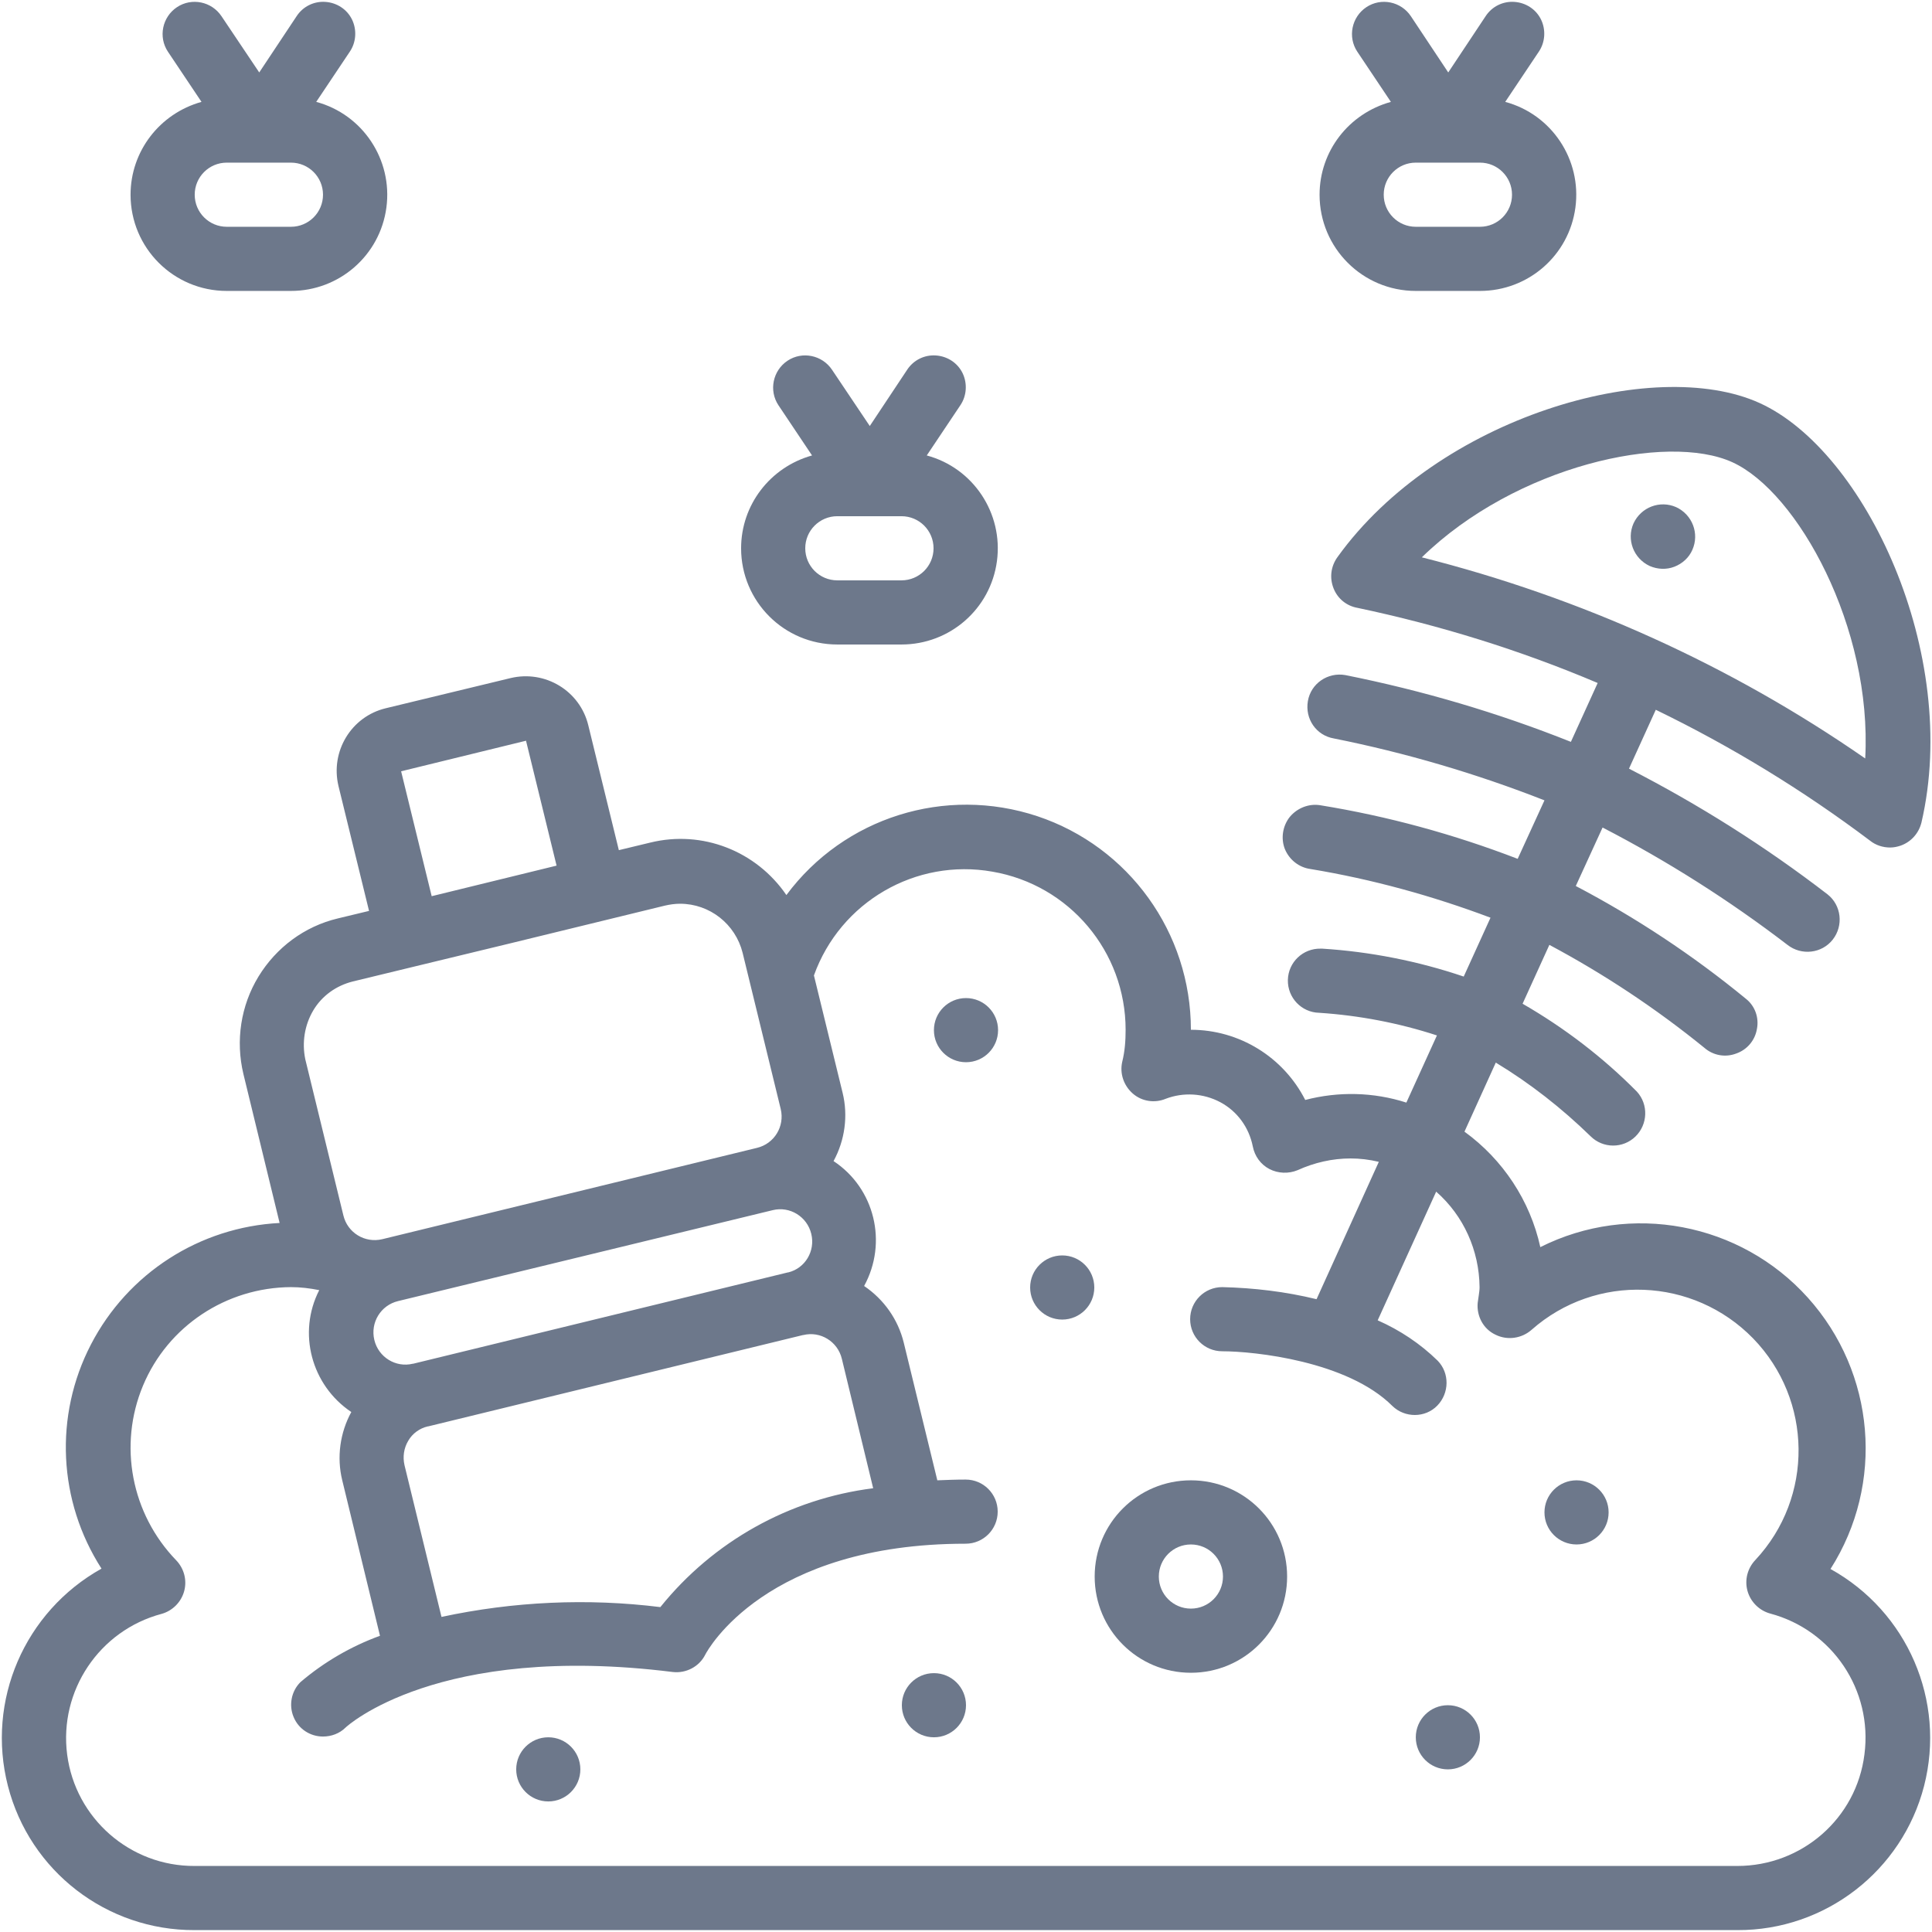 <?xml version="1.0" encoding="utf-8"?>
<!-- Generator: Adobe Illustrator 24.1.0, SVG Export Plug-In . SVG Version: 6.00 Build 0)  -->
<svg version="1.1" id="Calque_1" xmlns="http://www.w3.org/2000/svg" xmlns:xlink="http://www.w3.org/1999/xlink" x="0px" y="0px"
	 viewBox="0 0 512 512" style="enable-background:new 0 0 512 512;" xml:space="preserve">
<style type="text/css">
	.st0{fill:#6D788B;}
</style>
<g id="Page-1">
	<g id="_x30_40---Trash" transform="translate(-1)">
		<path id="Shape" class="st0" d="M486.1,415.8c14.4-22.6,11.9-52-6-71.9s-47-25.4-70.9-13.4c-2.7-12.3-9.9-23.2-20.1-30.6l8.3-18.3
			c9.1,5.5,17.5,12.1,25.1,19.5c3.3,3.3,8.6,3.3,11.9,0.1c3.3-3.2,3.5-8.5,0.4-11.9c-9-9.1-19.2-16.9-30.3-23.3l7.1-15.6
			c14.6,7.8,28.3,16.9,41.1,27.3c2.3,2,5.5,2.6,8.4,1.5c2.9-1,5-3.5,5.5-6.5c0.6-3-0.5-6.1-2.9-8c-14-11.5-29.1-21.5-45.1-29.9
			l7.1-15.5c17.2,8.9,33.6,19.3,49,31.1c3.7,2.9,9.1,2.3,12-1.4s2.3-9.1-1.4-12c-16.5-12.7-34.1-23.8-52.6-33.3l7.1-15.6
			c20,9.7,39,21.3,56.8,34.7c1.5,1.2,3.4,1.8,5.3,1.8c1,0,1.9-0.2,2.8-0.5c2.8-1,4.8-3.3,5.5-6.1c10.4-44.7-14.9-98.5-42.9-111.2
			s-85.2,3.7-111.9,40.9c-1.7,2.4-2.1,5.4-1,8.2s3.5,4.7,6.4,5.2c21.8,4.6,43.1,11.2,63.6,19.9l-7.1,15.6
			c-19.3-7.7-39.3-13.6-59.8-17.7c-4.6-0.8-9.1,2.2-9.9,6.9s2.2,9.1,6.9,9.9c19,3.8,37.7,9.3,55.8,16.4l-7.1,15.5
			c-16.9-6.5-34.4-11.3-52.3-14.2c-3-0.5-6.1,0.7-8.1,3.1c-1.9,2.4-2.4,5.7-1.3,8.5c1.2,2.9,3.8,4.9,6.8,5.3
			c16.3,2.7,32.3,7.1,47.7,12.9l-7.1,15.6c-12.1-4.1-24.8-6.6-37.5-7.4H351c-4.7-0.1-8.6,3.6-8.7,8.3c-0.1,4.7,3.6,8.6,8.3,8.7
			c10.6,0.7,21.1,2.7,31.2,6l-8.1,17.8c-8.7-2.8-18-3-26.8-0.7c-5.8-11.4-17.5-18.6-30.3-18.6c0-25.7-16.4-48.5-40.7-56.6
			c-24.4-8.1-51.2,0.3-66.5,20.9c-8-11.7-22.3-17.3-36.1-13.9l-8.3,2l-8.1-33.1c-2.2-9.1-11.4-14.7-20.6-12.5l-33.1,8
			c-9.1,2.2-14.7,11.4-12.5,20.6l8.1,33.1l-8.3,2c-8.8,2.1-16.3,7.7-21,15.4c-4.7,7.7-6.1,17-4,25.8l9.6,39.5
			c-21.2,1.1-40.2,13.3-50,32.2s-8.7,41.5,2.8,59.4c-20.4,11.4-30.6,35-24.8,57.6s26.2,38.3,49.5,38.2h408.8
			c23.3,0.1,43.7-15.7,49.5-38.2C516.7,450.7,506.5,427.1,486.1,415.8L486.1,415.8z M460.1,122.5c17.3,7.9,37.1,43.8,35.2,78.5
			c-35.6-24.7-75.5-42.7-117.5-53.3C402.7,123.4,442.8,114.6,460.1,122.5z M118,428.5l-9.8-40.2c-0.5-2.2-0.2-4.5,1-6.5
			c1.1-1.9,3-3.3,5.2-3.8h0.1l99.3-24.2h0.1c4.5-1.1,9.1,1.7,10.2,6.3l8.3,34.3c-22.2,2.8-42.4,14.1-56.4,31.5
			C156.7,423.5,137.1,424.4,118,428.5L118,428.5z M216,327c1.1,4.5-1.6,9.1-6.1,10.2h-0.1l-99.3,24.2h-0.1
			c-4.5,1.1-9.1-1.7-10.2-6.3c-1.1-4.6,1.7-9.2,6.3-10.3l99.3-24.1C210.3,319.6,214.9,322.4,216,327z M107.3,204.4l33.1-8.1
			l8.1,33.1l-33.1,8.1L107.3,204.4z M84,267.8c2.3-3.9,6.1-6.6,10.5-7.7l16.5-4l24.8-6l41.4-10.1c1.3-0.3,2.7-0.5,4-0.5
			c7.9,0,14.7,5.4,16.6,13l10.1,41.4c1.1,4.6-1.7,9.2-6.3,10.3l-99.3,24.2c-4.6,1.1-9.2-1.7-10.3-6.3l-10.1-41.4
			C81,276.3,81.7,271.7,84,267.8L84,267.8z M461.4,494.5H52.6C35.5,494.6,21,481.9,18.8,465s8.5-32.9,25-37.3c2.9-0.8,5.2-3.1,6-6
			s0-6-2.1-8.2c-11.9-12.3-15.4-30.5-8.8-46.3s22.1-26,39.2-26.1c2.5,0,5,0.3,7.5,0.8c-5.8,11.3-2.1,25.2,8.5,32.3
			c-3,5.5-3.9,12-2.4,18.1l10,41.2c-7.7,2.8-14.9,7-21.1,12.3c-2.4,2.4-3.1,6.1-1.8,9.2c1.3,3.2,4.4,5.2,7.8,5.2
			c2.2,0,4.4-0.8,6-2.4c0.2-0.2,24.3-22.5,86.7-14.7c3.5,0.4,7-1.4,8.6-4.6c0.6-1.2,16-29.4,69-29.4c4.7,0,8.5-3.8,8.5-8.5
			s-3.8-8.5-8.5-8.5c-2.6,0-5,0.1-7.5,0.2l-8.9-36.5c-1.5-6.1-5.2-11.4-10.5-15c6.3-11.5,2.8-25.9-8.1-33.1c3-5.5,3.9-12,2.4-18.1
			l-7.6-31.1c7-19.5,27-31.1,47.3-27.5c20.4,3.5,35.3,21.2,35.3,41.9c0,2.9-0.2,5.7-0.9,8.5c-0.7,3.1,0.4,6.3,2.8,8.4
			s5.8,2.6,8.7,1.4c4.7-1.8,10-1.5,14.5,0.9s7.6,6.7,8.6,11.7c0.5,2.6,2.1,4.8,4.4,6s5.1,1.3,7.5,0.3c4.4-2,9.2-3.1,14-3.1
			c2.5,0,5,0.3,7.5,0.9l-16.5,36.4c-8.2-2-16.6-3-25-3.2c-4.7,0-8.5,3.8-8.5,8.5s3.8,8.5,8.5,8.5c8.5,0,33.2,2.6,45.1,14.5
			c3.3,3.2,8.7,3.2,11.9-0.1s3.3-8.6,0.1-11.9c-4.6-4.5-10-8.1-15.9-10.7l15.5-34.1c7.3,6.4,11.4,15.6,11.5,25.3
			c0,0.7-0.1,1.4-0.2,2.1l-0.3,2.1c-0.3,3.5,1.5,6.9,4.7,8.4c3.2,1.6,7,1,9.6-1.3c17-15,42.8-14,58.7,2.3
			c15.8,16.3,16.1,42.1,0.6,58.7c-2.1,2.2-2.9,5.3-2.1,8.2c0.8,2.9,3.1,5.2,6,6c16.5,4.4,27.2,20.3,25,37.3
			C493,481.9,478.5,494.5,461.4,494.5L461.4,494.5z"/>
		<circle id="Oval" class="st0" cx="248.5" cy="451.9" r="8.5"/>
		<circle id="Oval_1_" class="st0" cx="146.3" cy="468.9" r="8.5"/>
		<circle id="Oval_2_" class="st0" cx="257" cy="273" r="8.5"/>
		<circle id="Oval_3_" class="st0" cx="282.5" cy="341.2" r="8.5"/>
		<circle id="Oval_4_" class="st0" cx="384.7" cy="460.4" r="8.5"/>
		<circle id="Oval_5_" class="st0" cx="418.8" cy="400.8" r="8.5"/>
		<path id="Shape_1_" class="st0" d="M449.5,145.7c1.9-4.3,0-9.3-4.3-11.3c-4.3-1.9-9.3,0-11.3,4.3c-1.9,4.3,0,9.3,4.3,11.3
			c2.1,0.9,4.4,1,6.5,0.2S448.6,147.8,449.5,145.7z"/>
		<path id="Shape_2_" class="st0" d="M316.6,392.3c-14.1,0-25.5,11.4-25.5,25.5s11.4,25.5,25.5,25.5s25.5-11.4,25.5-25.5
			S330.7,392.3,316.6,392.3z M316.6,426.3c-4.7,0-8.5-3.8-8.5-8.5s3.8-8.5,8.5-8.5s8.5,3.8,8.5,8.5S321.3,426.3,316.6,426.3z"/>
		<path id="Shape_3_" class="st0" d="M35.6,51.6c0,14.1,11.4,25.5,25.5,25.5h17c12.8,0,23.6-9.4,25.3-22.1s-6.3-24.7-18.6-28
			l8.9-13.3c1.7-2.5,1.9-5.8,0.6-8.5s-4-4.5-7.1-4.7c-3-0.2-5.9,1.2-7.6,3.8l-9.9,14.9l-10-14.9c-2.6-3.9-7.9-5-11.8-2.4
			s-5,7.9-2.4,11.8L54.4,27C43.3,30.1,35.6,40.1,35.6,51.6z M61.1,43.1h17c4.7,0,8.5,3.8,8.5,8.5s-3.8,8.5-8.5,8.5h-17
			c-4.7,0-8.5-3.8-8.5-8.5S56.4,43.1,61.1,43.1z"/>
		<path id="Shape_4_" class="st0" d="M197.4,145.3c0,14.1,11.4,25.5,25.5,25.5h17c12.8,0,23.6-9.4,25.3-22.1
			c1.7-12.7-6.3-24.7-18.6-28l8.9-13.3c1.7-2.5,1.9-5.8,0.6-8.5c-1.3-2.7-4-4.5-7.1-4.7c-3-0.2-5.9,1.2-7.6,3.8l-9.9,14.9l-10-14.9
			c-2.6-3.9-7.9-5-11.8-2.4s-5,7.9-2.4,11.8l8.9,13.3C205.1,123.8,197.4,133.8,197.4,145.3L197.4,145.3z M222.9,136.8h17
			c4.7,0,8.5,3.8,8.5,8.5s-3.8,8.5-8.5,8.5h-17c-4.7,0-8.5-3.8-8.5-8.5S218.2,136.8,222.9,136.8z"/>
		<path id="Shape_5_" class="st0" d="M350.7,51.6c0,14.1,11.4,25.5,25.5,25.5h17c12.8,0,23.6-9.4,25.3-22.1
			c1.7-12.7-6.3-24.7-18.6-28l8.9-13.3c1.7-2.5,1.9-5.8,0.6-8.5s-4-4.5-7.1-4.7c-3-0.2-5.9,1.2-7.6,3.8l-9.9,14.9l-9.9-14.9
			c-2.6-3.9-7.9-5-11.8-2.4s-5,7.9-2.4,11.8l8.9,13.3C358.4,30.1,350.7,40.1,350.7,51.6L350.7,51.6z M376.2,43.1h17
			c4.7,0,8.5,3.8,8.5,8.5s-3.8,8.5-8.5,8.5h-17c-4.7,0-8.5-3.8-8.5-8.5S371.5,43.1,376.2,43.1z"/>
	</g>
</g>
</svg>

